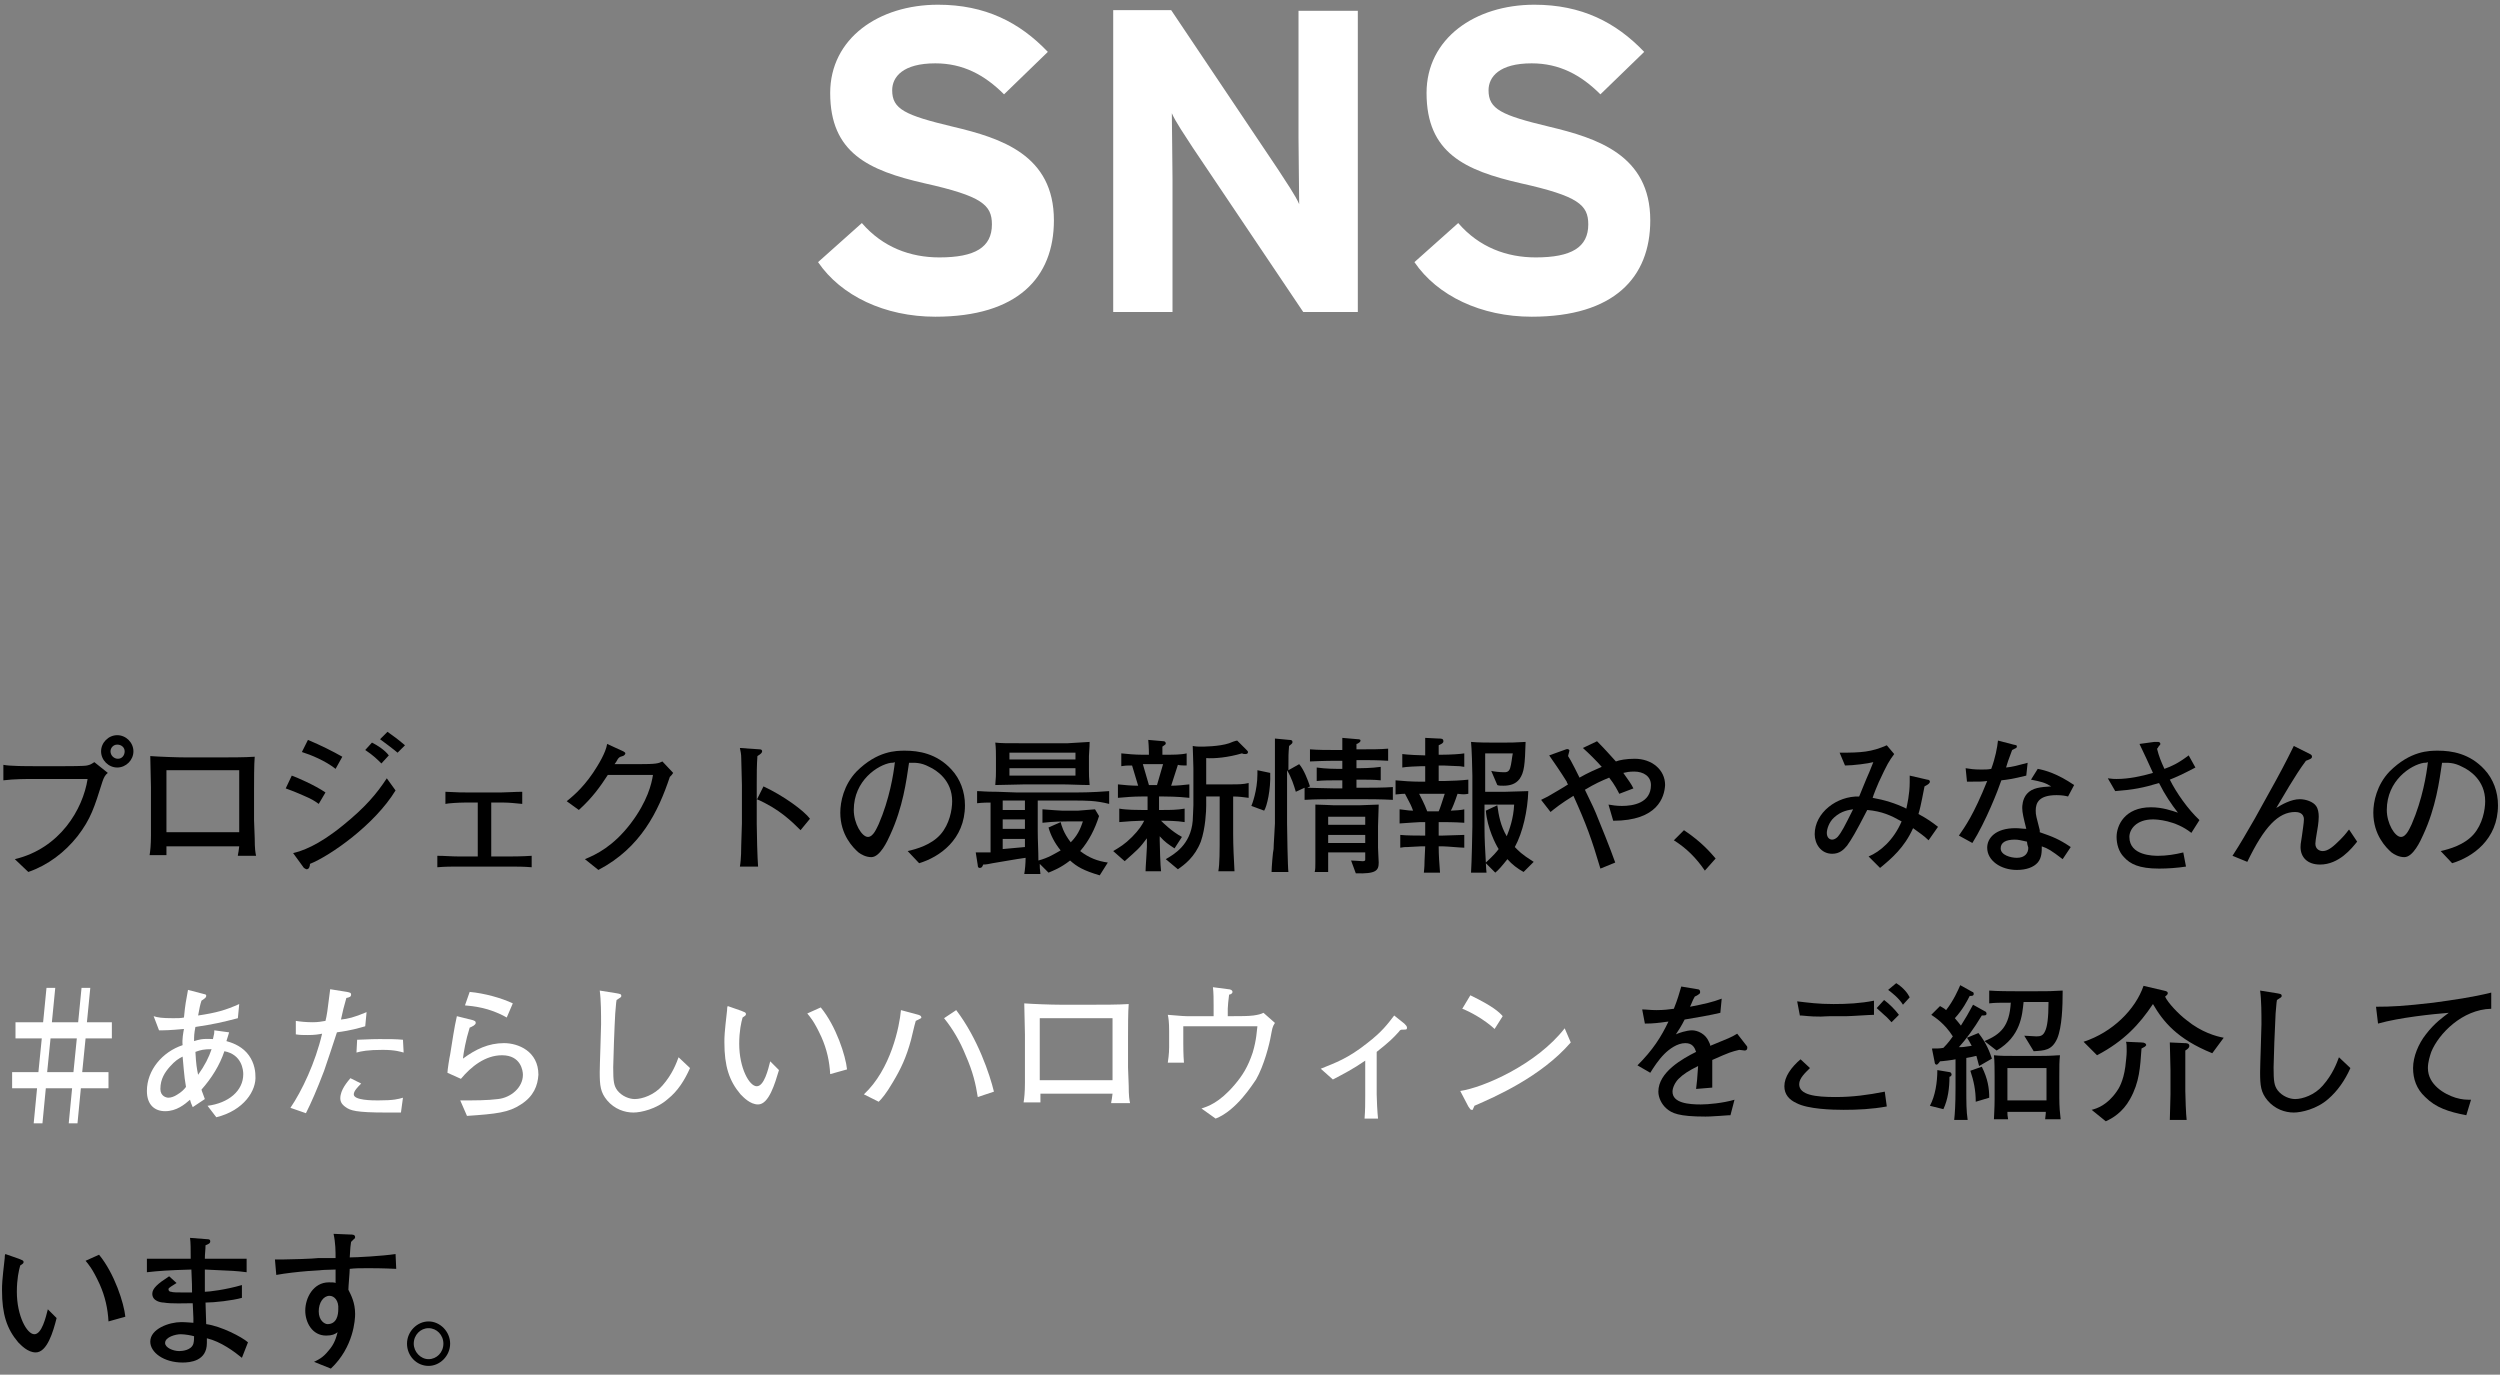 <svg width="371" height="204" viewBox="0 0 371 204" fill="none" xmlns="http://www.w3.org/2000/svg">
<rect x="0" y="0" width="371" height="204" fill="#808080" stroke="none"/>
<path d="M15.2 116C14 119.8 13.5 121.5 11.5 124.1C9.6 126.5 7.1 128.4 4.2 129.4L2.2 127.5C8.9 125.9 12.3 120.1 13 115.6H5C4 115.6 2.1 115.6 0.5 115.8V113.5C1.4 113.7 4 113.7 5.1 113.7H9.6C10 113.7 12.5 113.7 12.9 113.6C13.3 113.5 13.4 113.5 14 113.1L16 114.7C15.6 115 15.4 115.4 15.2 116ZM17.4 113.9C16.1 113.9 15 112.8 15 111.5C15 110.2 16.1 109.1 17.4 109.1C18.7 109.1 19.8 110.2 19.8 111.5C19.8 112.8 18.7 113.9 17.4 113.9ZM17.4 110.5C16.8 110.5 16.4 111 16.4 111.5C16.4 112.1 16.9 112.6 17.5 112.6C18.1 112.6 18.5 112.1 18.5 111.5C18.5 110.9 18 110.5 17.4 110.5Z" fill="black"/>
<path d="M35.3 126.9C35.4 126.4 35.4 126.4 35.5 125.6H24.7C24.7 125.9 24.7 126.5 24.7 126.9H22.2C22.3 126.3 22.4 125.4 22.4 124C22.4 121.9 22.4 121.6 22.4 121.4V116.8C22.4 116.1 22.3 112.8 22.3 112.2C23.6 112.3 26.3 112.4 27.7 112.4H32.4C34 112.4 36.3 112.4 37.8 112.3C37.7 113.4 37.7 116 37.7 117.3V121.7C37.7 122.1 37.8 124 37.8 124.4C37.8 126 37.9 126.5 38 127H35.3V126.9ZM35.5 114.3H24.7V123.5H35.5V114.3Z" fill="black"/>
<path d="M47.3 119.3C46.6 118.8 46.3 118.6 44.9 118C43.3 117.3 42.9 117.2 42.4 117L43.3 115.1C43.9 115.3 46.7 116.5 48.3 117.6L47.3 119.3ZM46 128.2C46 128.5 45.9 129 45.5 129C45.4 129 45.3 128.9 45.1 128.8L43.5 126.6C44.7 126.3 47.1 125.6 51 122.4C54.2 119.8 55.9 117.8 57.4 115.5L58.7 117.3C55.6 122.4 49 127 46 128.2ZM49.8 114.1C48.3 112.9 46.1 112 44.8 111.6L45.7 109.8C47.6 110.6 49.4 111.5 50.8 112.3L49.8 114.1ZM56.6 113.3C56 112.7 55.4 112.1 54.2 111.3L55.2 110.2C56 110.6 57.1 111.3 57.7 112.1L56.6 113.3ZM59 111.7C58.8 111.5 56.7 109.9 56.4 109.7L57.5 108.6C58.6 109.4 58.8 109.5 60.1 110.6L59 111.7Z" fill="black"/>
<path d="M75.7 128.6H67.7C67.2 128.6 66 128.6 64.9 128.7V127C66 127 67 127.1 68.1 127.1H70.9V119.1H68.9C68.1 119.1 66.5 119.2 66.1 119.3V117.5C67.8 117.6 68.8 117.6 69.3 117.6H74.4C75.1 117.6 76.5 117.5 77.5 117.5V119.3C76.5 119.2 75.5 119.1 74.8 119.1H72.9V127.1H75.6C76 127.1 77.4 127.1 78.9 127V128.7C77.7 128.6 76.7 128.6 75.7 128.6Z" fill="black"/>
<path d="M99.4 115.3C97.7 120.4 95.1 125.8 88.8 129.1L86.8 127.5C88.5 126.8 91 125.6 93.6 122.2C96.1 118.9 96.7 116.3 96.9 115H90.2C89.1 116.7 87.9 118.4 85.9 120.2L84.1 118.9C84.7 118.4 86.3 117.2 88 114.7C88.8 113.5 89.9 111.7 90.1 110.4L92.5 111.5C92.7 111.6 92.8 111.7 92.8 111.8C92.8 112 92.5 112.2 92.4 112.2C92.1 112.3 92 112.3 91.8 112.5C91.6 112.7 91.6 112.9 91.2 113.4H94.7C97.4 113.4 97.7 113.3 98.3 113L99.9 114.7C99.7 115 99.7 115 99.4 115.3Z" fill="black"/>
<path d="M118.8 123.2C117.6 122 115.6 120 112.3 118.6V122.3C112.3 123.6 112.4 127.4 112.5 128.6H109.8C110 127.5 110 125.8 110 125.4C110 124.9 110.1 122.7 110.1 122.2V116.5C110.1 115.6 110 113.3 110 112.5C110 111.9 109.9 111.5 109.8 111L112.7 111.2C112.8 111.2 113.1 111.2 113.1 111.5C113.1 111.7 112.9 111.9 112.4 112.2C112.3 113.6 112.3 114.9 112.3 116.3V118.7L113.3 116.7C116.3 118.1 119.3 120.3 120.2 121.5L118.8 123.2Z" fill="black"/>
<path d="M136.4 128.1L134.7 126.3C136 126 138.2 125.4 139.6 123.8C140.9 122.3 141.3 120.2 141.3 118.9C141.3 115.8 139 114.3 137.9 113.8C136.6 113.1 135.7 113.2 134.9 113.2C134.5 115.9 134 119.8 132.1 123.9C131.7 124.8 130.6 127.2 129.3 127.2C128.5 127.2 127.8 126.8 127.4 126.5C126.6 125.8 124.7 123.9 124.7 120.6C124.7 119 125.2 116.5 127.1 114.5C130.2 111.4 133 111.4 134.3 111.4C136.3 111.4 139 111.8 141.2 114.2C142.5 115.6 143.2 117.5 143.2 119.5C143.2 124.6 139.4 127.2 136.4 128.1ZM132.2 113.2C130.3 113.5 126.7 115.8 126.7 120.2C126.7 122.2 127.9 124.2 128.8 124.2C129.6 124.2 130.1 122.9 130.4 122.3C132 118.6 132.6 114.9 132.8 113.1C132.6 113.2 132.4 113.2 132.2 113.2Z" fill="black"/>
<path d="M159.1 118.8H154V123.3C154 124.8 154.1 126.2 154.1 127.7C155.6 127.3 156.5 126.7 157.4 126.2C156.5 125.1 155.9 123.9 155.6 122.8L157.4 122C157.5 122.4 157.8 123.6 158.9 125C160.2 123.7 160.5 122.4 160.7 121.9H158.3C157.8 121.9 156.5 121.9 154.7 122.1V120.1C156 120.2 157.3 120.3 157.6 120.3H160C160 120.3 161.3 120.2 162.5 120.1L163.1 121.1C162.5 123 161.6 124.8 160.3 126.3C161.6 127.3 162.9 127.8 164.4 128L163.2 129.9C160.8 129.2 159.8 128.6 158.8 127.7C157.4 128.8 156.3 129.2 155.6 129.5L154.3 128.2C154.3 128.7 154.3 128.9 154.4 129.7H152C152.1 129.2 152.2 128.1 152.2 127.3C150.7 127.5 148.6 127.9 147.3 128.1C146.8 128.2 146.4 128.3 145.9 128.3C145.8 128.6 145.7 128.8 145.4 128.8C145.1 128.8 145.1 128.5 145.1 128.4L144.8 126.5C145.2 126.5 146.3 126.5 147 126.5V119.1C146.7 119.1 145.8 119.1 145 119.2V117.4C145.7 117.4 146.1 117.5 148 117.5C148.4 117.5 150.4 117.6 150.8 117.6H159.2C160.6 117.6 162 117.6 164.6 117.4V119.3C162.6 118.8 161.3 118.8 159.1 118.8ZM157.4 116.4H152.2C151.7 116.4 148.4 116.5 147.7 116.5C147.8 115.3 147.8 115 147.8 114.4V112.5C147.8 111.8 147.8 111 147.7 110.2C148.6 110.3 149.1 110.3 152.2 110.3H157.1C157.5 110.3 157.9 110.3 158.4 110.3L161.7 110.1C161.7 111.1 161.6 111.7 161.6 112.2V114.3C161.6 115 161.6 115.3 161.7 116.5C160.4 116.5 158.7 116.4 157.4 116.4ZM152.1 118.8H148.8V120.2H152.1V118.8ZM152.1 121.6H148.8V123H152.1V121.6ZM152.1 124.5H148.8V126C149.7 125.9 151.2 125.8 152.1 125.7V124.5ZM159.6 111.7H149.8V112.7H159.6V111.7ZM159.6 114H149.8V115.1H159.6V114Z" fill="black"/>
<path d="M172.7 118.2H172V120.2H172.5C173.6 120.2 174.7 120.2 175.8 120V122C174.6 121.8 173.2 121.8 172.3 121.8C172.6 122.1 173.9 123.4 175.4 124.2L174.3 125.9C173.4 125.3 172.9 125 172.1 124.1V124.7C172.1 125.3 172.2 128.6 172.3 129.3H170C170 128.7 170.2 126.2 170.2 125.7C170.2 125.3 170.2 125.1 170.2 124.8V124.4C169.1 125.9 168.8 126.1 166.9 127.8L165.2 126.3C166.2 125.7 166.9 125.3 168 124.2C169 123.2 169.5 122.4 169.8 121.8H169.4C168.7 121.8 167.2 121.9 166.1 122V120C167.2 120.2 168.9 120.2 169.4 120.2H170.3V118.2H169.4C168.2 118.2 167 118.3 165.9 118.4V116.4C166.8 116.5 167.9 116.6 168.9 116.6L168 113.6C167.2 113.6 167 113.6 166.4 113.7V111.8C167.3 111.9 168.5 112 169.4 112H170.5C170.5 111.8 170.5 110.9 170.4 109.8L172.7 110C172.9 110 173 110.2 173 110.3C173 110.5 172.9 110.5 172.5 110.8C172.5 111.2 172.5 111.3 172.5 112H173.3C174 112 175.3 112 176.1 111.8V113.6C175.9 113.6 175 113.6 174.8 113.5L173.8 116.6C174.6 116.6 175.7 116.5 176.5 116.4V118.4C174.8 118.2 172.9 118.2 172.7 118.2ZM169.6 113.4L170.5 116.5H171.7L172.6 113.4H169.6ZM183 118.2V123.7C183 125.6 183.1 127.4 183.2 129.3H180.8C181 128.2 181 126.4 181 123.5V118.2H179V119.6C179 120.3 178.9 122.9 178.2 124.9C177.3 127.2 175.8 128.3 174.8 129L173 127.5C174.2 126.8 176.7 125.4 177 121.8C177 121.5 177.1 120 177.1 119.5V114C177.1 113.3 177 111.1 177 110.7C177.5 110.8 177.9 110.8 178.2 110.8C178.5 110.8 180.9 110.8 182.4 110.3C182.6 110.2 183.4 109.9 183.6 109.9L185 111.3C185.1 111.4 185.2 111.5 185.2 111.6C185.2 111.9 184.9 111.9 184.8 111.9C184.6 111.9 184.5 111.9 184.3 111.8C182.3 112.4 180.2 112.6 179 112.5V116.4H182.9C183.7 116.4 184.5 116.4 185.3 116.2V118.4C184.6 118.3 183.8 118.2 183 118.2Z" fill="black"/>
<path d="M187.6 120.3L185.7 119.6C185.8 119.4 186.6 117.3 186.6 114.9C186.6 114.7 186.6 114.5 186.6 114.3L188.5 114.7C188.6 117.2 188 119.7 187.6 120.3ZM202 118.6H197.9C197.2 118.6 195.1 118.6 193.6 118.7V116.9L192.3 117.5C192 116.5 191.7 115.5 191 114.3C191 114.5 191 115.5 191 115.7V122.2C191 123.1 191.1 128.8 191.2 129.4H188.7C188.7 128.8 188.9 126.3 189 126C189 125.4 189.2 122.6 189.2 122.2V115.7C189.2 114.7 189.2 110.5 189.2 109.6L191.3 109.8C191.7 109.8 191.8 109.9 191.8 110.1C191.8 110.3 191.8 110.3 191.3 110.7C191.2 111.9 191.2 112 191.2 114.3L192.8 113.4C193.5 114.2 194.1 115.8 194.4 116.7L194 116.9C194.7 116.9 196.9 117 198.1 117H199.2V115.8H198.5C197.5 115.8 196.3 115.8 195.4 115.9V113.9C196.7 114.1 198.4 114.1 198.5 114.1H199.2V112.9H198.2C198 112.9 196.5 112.9 194.4 113V111.2C195.6 111.3 197 111.3 198.2 111.3H199.2C199.2 110.7 199.2 109.9 199.2 109.5L201.5 109.7C201.6 109.7 201.9 109.7 201.9 109.9C201.9 110.1 201.7 110.2 201.7 110.2C201.6 110.3 201.4 110.4 201.3 110.4C201.3 110.5 201.3 111.1 201.3 111.2H202.2C203.4 111.2 204.9 111.2 206 111.1V112.9C204.4 112.8 203 112.8 202.2 112.8H201.3V114H201.8C201.8 114 203.6 114 204.9 113.8V115.8C204 115.7 202.7 115.7 201.8 115.7H201.3V116.9H202.4C203.3 116.9 205.3 116.9 206.7 116.8V118.7C205 118.6 202.9 118.6 202 118.6ZM201.2 129.6L200.5 127.7C201 127.7 201.9 127.8 202.2 127.8C202.3 127.8 202.6 127.8 202.6 127.6V126.5H197.1C197.1 127 197.1 129 197.1 129.4H195.1C195.2 129 195.2 128.7 195.2 128C195.2 127.8 195.2 126.7 195.2 126.5V122.7C195.2 121.6 195.2 120.2 195.2 119.4C195.7 119.4 197.8 119.5 197.9 119.5H201.8C202.2 119.5 204.2 119.4 204.6 119.4C204.6 120 204.5 122 204.5 122.6V125.8C204.5 126.2 204.6 127.7 204.6 128C204.6 129.2 204.2 129.7 201.2 129.6ZM202.6 121.2H197.1V122.4H202.6V121.2ZM202.6 123.9H197.1V125.1H202.6V123.9Z" fill="black"/>
<path d="M216.3 117.8C215.9 119 215.5 120 215.3 120.3C215.7 120.3 217.1 120.2 217.3 120.1V122.1C216 122 214.1 122 214 122H213.5V124H214.1C214.7 124 216.7 123.9 217.3 123.9V125.8C216.8 125.8 214.7 125.6 214.2 125.6H213.5C213.5 126.9 213.6 128.2 213.7 129.5H211.3C211.3 129.2 211.4 128.9 211.4 127.8C211.4 127.2 211.5 126.2 211.5 125.6H210.8C210.5 125.6 209.2 125.7 208.9 125.7C208.5 125.7 208.3 125.7 207.8 125.8V123.9C208.7 124 210.4 124 210.9 124H211.5V122H210.8C210.5 122 209.3 122.1 207.7 122.2V120.1C209.2 120.3 209.3 120.3 209.7 120.3C209.4 119.5 209.4 119.5 208.5 117.8C208.2 117.8 208.1 117.8 207.1 117.9V115.8C208 115.9 209.6 116 210.7 116H211.5V113.7H211C210.5 113.7 208.5 113.8 208.1 113.9V111.9C208.8 112 210.8 112.1 211.5 112.1C211.5 110.9 211.5 110.6 211.5 109.5L213.5 109.6C213.9 109.6 214.2 109.6 214.2 110C214.2 110.3 213.9 110.4 213.5 110.6C213.5 110.9 213.5 111 213.5 112H214C215.2 112 216.8 111.9 217.3 111.8V113.8C217.1 113.8 216.8 113.7 216.5 113.7C216.1 113.7 214.5 113.6 214.2 113.6H213.5V115.9H214.4C215.2 115.9 217.1 115.8 217.9 115.7V117.8C217.3 117.9 217.2 117.9 216.3 117.8ZM210.9 117.8H210.6C210.7 118 211.4 119.3 211.8 120.4H213.5C213.7 120 213.9 119.3 214.4 117.8H210.9ZM226.1 129.4C225.2 128.9 224.4 128.3 223.7 127.5C222.9 128.5 222.4 129.1 221.9 129.5L220.5 128.1C220.5 128.6 220.6 129.4 220.6 129.5H218.3C218.4 128.1 218.5 123.3 218.5 122.7V115.1C218.5 114.3 218.4 110.9 218.3 110.1C219.3 110.2 220.9 110.2 221.3 110.2H223.4C224.2 110.2 224.7 110.2 226.4 110.1C226.3 113.5 226.2 114.6 225.5 115.6C224.9 116.4 224 116.6 223.1 116.6C222.7 116.6 222.4 116.6 222.2 116.5L221.3 114.4C221.7 114.5 222.6 114.6 223.2 114.6C223.5 114.6 223.9 114.6 224.1 114C224.3 113.4 224.4 112.2 224.5 111.8H220.4V117.5H223.4C224.2 117.5 226.1 117.4 226.8 117.4C226.7 120.3 226 123.5 224.8 125.7C225.4 126.3 225.7 126.7 227.6 127.9L226.1 129.4ZM220.3 119.3V122.8C220.3 124.5 220.4 126.3 220.5 128C221.7 126.9 222.1 126.4 222.4 126C222 125.4 220.7 122.9 220.5 120.3L222.2 119.5C222.4 121 222.7 122.6 223.6 124.1C224 123.1 224.6 121.5 224.7 119.4H220.3V119.3Z" fill="black"/>
<path d="M239.4 121.8L238.7 119.4C239.3 119.5 239.9 119.6 240.7 119.6C242.3 119.6 245 119.2 245 116.5C245 115.2 243.9 114.5 242.5 114.5C241.8 114.5 241.3 114.6 240.9 114.7C241.8 116 242 116.2 242.4 117L240.3 117.8C240.1 117.4 239.6 116.4 238.8 115.4C237.6 115.9 236.7 116.3 235.2 117.2C235.7 118.3 236.3 119.4 236.8 120.6C237.5 122.3 239 126 239.7 128L237.5 128.9C236.2 124.5 235.4 122.3 233.5 118.1C231.7 119.2 230.7 120 230.1 120.5L228.7 118.7C229.1 118.5 229.3 118.4 229.7 118.2C230.2 117.9 232.3 116.7 232.7 116.4C232.6 116.3 232.5 116.1 232.5 116C231.7 114.7 230.6 113.1 229.9 112.1L232.4 111.2C232.6 111.1 232.9 111.2 232.9 111.4C232.9 111.5 232.7 112.1 232.7 112.2C233 112.7 233.1 112.8 233.7 114L234.4 115.4C235.6 114.7 237 114.1 237.7 113.8C236.8 112.8 235.9 111.9 234.9 111L237 110C238 111 238.9 112 239.8 113C240.3 112.8 241.3 112.6 242.6 112.6C245.1 112.6 247.1 114.2 247.1 116.5C247 118.3 246 121.8 239.4 121.8Z" fill="black"/>
<path d="M253 129.2C251.7 127.3 250.3 125.9 248.4 124.7L249.9 123.2C252.6 125 253.9 126.6 254.6 127.4L253 129.2Z" fill="black"/>
<path d="M286.2 124.7C285.5 124 284.7 123.5 283.9 122.9C282.6 125.8 280.7 127.4 279 128.8L277.3 127.1C279 126.4 281 124.7 282.2 121.9C280.6 121 279.3 120.4 277.1 120.2C275.3 123.7 274.8 124.5 274.1 125.5C273.6 126.1 273 126.7 271.9 126.7C270.2 126.7 269.3 125.2 269.3 123.8C269.3 120.6 272.6 118.1 275.9 118.2C276.2 117.5 276.9 115.7 277.4 114.6C277.5 114.4 277.9 113.3 278 113.1C277.3 113.3 275 113.6 273.8 113.6L273 111.7C276.3 111.7 277.7 111.6 280 110.6L281.1 111.9C280.3 113 280.1 113.3 278.8 116.1C278.7 116.3 278 118 277.9 118.4C279.6 118.7 281.3 119.2 282.9 120C283 119.5 283.4 117.9 283.4 116.1C283.4 115.7 283.4 115.4 283.4 115.1L286 115.7C286.2 115.7 286.4 115.8 286.4 116C286.4 116.2 286.2 116.4 285.6 116.7C285 119.8 284.9 120.1 284.7 120.8C286 121.5 286.7 122 287.6 122.7L286.2 124.7ZM272.2 121.3C271.4 122 271.1 123.1 271.1 123.6C271.1 124.3 271.5 124.6 271.9 124.6C272.2 124.6 272.5 124.4 272.7 124.2C273.3 123.5 273.7 122.7 275 120.1C274.4 120.2 273.3 120.3 272.2 121.3Z" fill="black"/>
<path d="M300.7 115.1C298.7 115.6 297.9 115.7 297 115.8C296.5 117.3 294.7 121.9 292.7 125.1L290.7 124C291.6 122.7 292.9 120.9 294.9 115.9C294.1 116 294 116 291.9 116L291.7 114C292.3 114.1 292.9 114.2 294 114.2C294.6 114.2 295 114.2 295.5 114.1C296.1 112.5 296.4 110.9 296.5 109.9L298.8 110.5C299.3 110.6 299.3 110.6 299.3 110.8C299.3 111 299.2 111 298.6 111.3C298 112.9 297.9 113.2 297.7 113.9C298.7 113.8 299.4 113.6 300.9 113.2L300.7 115.1ZM306.9 118.2C306.5 118.1 306 118 305.2 118C302.6 118 302.1 119.1 302.1 120.3C302.1 121 302.2 121.2 302.7 123.2C302.7 123.2 302.7 123.4 302.7 123.5C304.7 124.2 305.5 124.5 307.3 125.7L306.1 127.5C304.4 126.2 303.9 125.9 303 125.6C303 126.4 303 127.3 302.4 128C301.8 128.7 300.7 129.1 299.3 129.1C296.9 129.1 294.9 127.7 294.9 125.8C294.9 124.4 296.1 122.9 299.1 122.9C299.7 122.9 300.2 123 300.7 123C300.3 121.4 300.1 120.6 300.1 119.9C300.1 119.7 300.1 118.6 300.8 117.8C301.6 116.9 302.8 116.8 304.4 116.7C303.4 116.1 302.9 116 301.4 115.7L302.4 114.1C303.5 114.3 305.3 114.8 307.8 116.5L306.9 118.2ZM300.8 124.9C299.9 124.7 299.5 124.6 299 124.6C297.7 124.6 296.9 125 296.9 125.9C296.9 126.9 298.4 127.3 299.3 127.3C300.5 127.3 301 126.6 301 125.8C300.9 125.5 300.8 125.1 300.8 124.9Z" fill="black"/>
<path d="M325.2 123.6C322.8 121.7 320 121.6 319.5 121.6C317 121.6 316 123.1 316 124.2C316 127 319.6 127 320.3 127C321.5 127 322.8 126.8 324 126.5L324.4 128.6C323.1 128.8 321.7 128.9 320.4 128.9C317.4 128.9 316.1 128.2 315.2 127.2C314.4 126.4 314.1 125.2 314.1 124.2C314.1 122.5 315.3 119.8 319.2 119.8C320.9 119.8 322.3 120.3 323.2 120.6C322.2 119.3 321.3 118 320.4 116.2C318.1 116.9 316.6 117.2 313.9 117.4L312.8 115.5C313.5 115.6 313.8 115.6 314.1 115.6C315.9 115.6 317.8 115.2 319.5 114.7C319.2 114 317.8 111 317.5 110.4L319.7 110.1C319.8 110.1 320.3 110.1 320.3 110.1C320.5 110.1 320.6 110.3 320.6 110.4C320.6 110.5 320.5 110.6 320.4 110.7C320.3 110.8 320.2 111.1 320.1 111.1C320.4 112.3 320.7 113 321.2 114.1C322.3 113.7 323.2 113.3 324.8 112.1L325.8 113.9C323.9 114.9 323 115.3 322 115.7C323 117.7 324.7 120.1 326.4 121.7L325.2 123.6Z" fill="black"/>
<path d="M344.3 128.3C342.4 128.3 341.4 127.2 341.4 125.7C341.4 125.4 341.4 125.3 341.6 124.1C341.7 123.3 341.9 122.1 341.9 121.6C341.9 120.6 341 120.5 340.6 120.5C338.1 120.5 336 122.7 333.5 127.9L331.3 127C332.6 125 333.2 123.9 334.6 121.5L337.7 115.9C338 115.4 339.3 112.9 339.5 112.5C339.8 111.9 340 111.5 340.4 110.7L342.8 111.9C343 112 343.1 112.1 343.1 112.3C343.1 112.6 342.7 112.7 342.2 112.9C341.3 114.1 340.5 115.4 339.7 116.7L337.8 119.9C338.6 119.4 340 118.6 341.3 118.6C342.2 118.6 343.3 119 343.7 119.6C344 120 344.1 120.6 344.1 121.2C344.1 122 343.9 123.2 343.8 123.7C343.7 124.2 343.6 125 343.6 125.2C343.6 126 344.2 126.3 344.7 126.3C345.5 126.3 346.3 125.6 347.3 124.6C348.2 123.7 348.4 123.3 348.6 123.1L349.8 124.9C349 125.9 347.1 128.3 344.3 128.3Z" fill="black"/>
<path d="M363.9 128.1L362.2 126.3C363.5 126 365.7 125.4 367.1 123.8C368.4 122.3 368.8 120.2 368.8 118.9C368.8 115.8 366.5 114.3 365.4 113.8C364.1 113.1 363.2 113.2 362.4 113.2C362 115.9 361.5 119.8 359.6 123.9C359.2 124.8 358.1 127.2 356.8 127.2C356 127.2 355.3 126.8 354.9 126.5C354.1 125.8 352.2 123.9 352.2 120.6C352.2 119 352.7 116.5 354.6 114.5C357.7 111.4 360.5 111.4 361.8 111.4C363.8 111.4 366.5 111.8 368.7 114.2C370 115.6 370.7 117.5 370.7 119.5C370.7 124.6 366.9 127.2 363.9 128.1ZM359.7 113.2C357.8 113.5 354.2 115.8 354.2 120.2C354.2 122.2 355.4 124.2 356.3 124.2C357.1 124.2 357.6 122.9 357.9 122.3C359.5 118.6 360.1 114.9 360.3 113.1C360.1 113.2 359.9 113.2 359.7 113.2Z" fill="black"/>
<path d="M6.8 161.5L6.3 166.7H5L5.5 161.5H1.8V159.1H5.7L6.2 154.1H2.3V151.7H6.4L6.9 146.6H8.2L7.7 151.7H11.6L12.1 146.6H13.4L12.9 151.7H16.6V154.1H12.7L12.2 159.1H16.1V161.5H12L11.5 166.7H10.2L10.7 161.5H6.8ZM10.9 159.1L11.4 154.1H7.5L7 159.1H10.9Z" fill="white"/>
<path d="M32.1 165.8L30.8 164.1C33.9 163.7 36.1 161.9 36.1 159.4C36.1 158.8 35.9 156.5 33.3 156C32.6 158.1 31.4 160 29.9 161.7C30 162.1 30.1 162.2 30.4 163.1L28.6 164.3C28.3 163.6 28.3 163.6 28.2 163.2C27.4 163.9 26.2 164.9 24.5 164.9C23 164.9 21.8 164 21.8 161.9C21.8 158.8 24.1 156.1 27.1 155.1C27 154.3 27.2 153.2 27.3 152.7C25.1 152.9 24.5 152.9 23.6 152.9L22.8 150.8C23.4 151 24 151.1 25.7 151.1C26.4 151.1 26.8 151.1 27.3 151C27.5 148.9 27.6 148.6 27.9 146.9L30.2 147.5C30.6 147.6 30.6 147.6 30.6 147.8C30.6 148 30.5 148.1 29.9 148.5C29.7 149.1 29.6 149.6 29.4 150.7C32.1 150.3 33.5 149.9 35.5 149L35.3 151.1C33 151.7 31.7 152 29 152.4C28.8 153.4 28.8 153.8 28.8 154.5C29.5 154.3 29.9 154.1 31.6 154.2C31.8 153.4 31.8 153.3 31.8 152.9L34 153.2C33.9 153.5 33.9 153.6 33.6 154.5C34.3 154.7 35.6 155.1 36.6 156.2C37.6 157.3 37.9 158.7 37.9 159.6C38.1 161.8 36.2 164.8 32.1 165.8ZM27.1 156.8C26.5 157.1 26 157.4 25.2 158.3C24.5 159.1 23.8 160.1 23.8 161.6C23.8 162.7 24.7 162.9 25 162.9C25.4 162.9 25.9 162.7 26.2 162.5C26.9 162.1 27.3 161.7 27.6 161.3C27.3 159.7 27.2 157.6 27.1 156.8ZM29 156.1C29.1 158 29.2 158.5 29.4 159.5C30.4 158.1 31 156.9 31.4 155.7C30.3 155.7 29.8 155.8 29 156.1Z" fill="white"/>
<path d="M54.2 152.3C53.1 152.6 52.2 152.9 50 153.2C49.7 154.1 48.4 158.1 48.1 158.9C47 161.8 46.2 163.6 45.4 165.2L43.1 164.4C44.8 161.9 46.8 157.7 47.8 153.4C47.3 153.5 46.7 153.6 45.7 153.6C45 153.6 44.5 153.6 43.9 153.5V151.5C44.5 151.6 45.4 151.7 46.4 151.7C47.2 151.7 47.7 151.6 48.3 151.5C48.5 150.7 48.6 150.1 49 146.8L51.5 147.2C51.9 147.3 52.1 147.3 52.1 147.6C52.1 147.9 51.9 148 51.4 148.1C51 149.5 50.9 149.9 50.6 151.3C51.6 151.2 52.5 151 54.4 150.2L54.2 152.3ZM59.5 165.1C58.6 165.1 57.9 165.1 57.3 165.1C52.8 165.1 52 164.8 51.3 164.3C51 164.1 50.5 163.7 50.5 163C50.5 161.7 51.6 160.5 52 160L53.6 160.8C53.1 161.3 52.5 161.9 52.5 162.4C52.5 163.3 55.3 163.3 56.1 163.3C58.5 163.3 59.1 163.1 59.8 162.9L59.5 165.1ZM59.9 156.2C59.5 156.1 58.7 155.8 56.8 155.8C54.6 155.8 53.6 156 52.9 156.2L53 154.3C53.7 154.3 54.8 154.2 56.3 154.2C57.8 154.2 58.8 154.2 59.8 154.3L59.9 156.2Z" fill="white"/>
<path d="M77.3 163.9C75.5 165.1 73.7 165.3 69.3 165.6L68.3 163.3C70.6 163.3 72.3 163.3 73.9 163.1C75.8 162.9 77.6 161.4 77.6 159.5C77.6 158.9 77.3 156.6 74.5 156.6C72 156.6 69.9 158.3 68.4 160.1L66.4 159.2C66.4 158.8 66.7 156.9 66.8 156.5C67.1 154.7 67.4 152.5 67.8 150.8L70.2 151.4C70.4 151.5 70.6 151.5 70.6 151.8C70.6 152 70.4 152.1 70.3 152.2C70 152.4 69.9 152.4 69.7 152.5C69.1 154.4 68.8 156.2 68.7 157.1C70.6 155.7 72.5 154.8 74.8 154.8C76.9 154.8 79.9 156 79.9 159.5C79.8 161.1 79.2 162.7 77.3 163.9ZM75.2 151C72.6 149.5 70.1 149.3 69 149.2L69.7 147.2C71.9 147.4 74.4 148.1 76.1 148.9L75.2 151Z" fill="white"/>
<path d="M99.1 163.1C97.4 164.6 95.1 165.1 94 165.1C92.7 165.1 91.2 164.6 90.1 163.3C89.1 162.1 89 161.1 89 159.1C89 158 89.2 153 89.2 152C89.2 150.6 89.2 148.4 89 147L91.5 147.4C92 147.5 92.2 147.5 92.2 147.8C92.2 148 92.1 148 91.5 148.4C91.4 148.9 91.4 149.5 91.3 150.4C91.2 152 91 157.5 91 158.4C91 160.5 91.1 161.1 91.6 161.8C92.3 162.7 93.4 163.1 94.2 163.1C95.3 163.1 97.1 162.5 98.3 161.1C99.8 159.4 100.4 157.7 100.7 156.9L102.4 158.5C101.6 160.3 100.6 161.9 99.1 163.1Z" fill="white"/>
<path d="M112.5 163.9C111.3 163.9 110.3 162.8 109.9 162.4C108.2 160.4 107.5 158.2 107.5 154.7C107.5 153.8 107.5 153.4 107.9 149.9C107.9 149.8 107.9 149.4 108 149.3L110 150C110.4 150.2 110.7 150.2 110.7 150.5C110.7 150.7 110.5 150.8 110.2 151C110 151.7 109.7 153 109.7 154.9C109.7 158.5 111.2 161.2 112.3 161.2C113.4 161.2 114 158.7 114.3 157.5L115.6 158.8C115 160.8 114.1 163.9 112.5 163.9ZM123.2 159.4C123.1 157.5 122.7 155.7 121.9 153.9C120.8 151.5 120.2 150.9 119.8 150.4L121.8 149.5C124.1 152.3 125.5 156.7 125.7 158.7L123.2 159.4Z" fill="white"/>
<path d="M135.9 151.5C135.8 151.9 135.7 152.1 135.2 154.3C134.5 156.9 133.7 158.6 132.5 160.6C131.5 162.3 130.9 163 130.4 163.5L128.2 162.4C132.2 158.7 133.5 152.3 133.7 149.9L136.3 150.6C136.6 150.7 136.7 150.8 136.7 150.9C136.8 151.1 136.7 151.1 135.9 151.5ZM145.1 162.8C144.8 160.9 144.4 159.1 143.3 156.6C142.5 154.6 141.4 152.7 140.1 151.1L141.9 149.9C145.1 154.1 146.9 159.5 147.5 162L145.1 162.8Z" fill="white"/>
<path d="M164.9 163.6C165 163.1 165 163.1 165.1 162.3H154.4C154.4 162.6 154.4 163.2 154.4 163.6H151.9C152 163 152.1 162.1 152.1 160.7C152.1 158.6 152.1 158.3 152.1 158.1V153.5C152.1 152.8 152 149.5 152 148.9C153.3 149 156 149.1 157.4 149.1H162.1C163.7 149.1 166 149.1 167.5 149C167.4 150.1 167.4 152.7 167.4 154V158.4C167.4 158.8 167.5 160.7 167.5 161.1C167.5 162.7 167.6 163.2 167.7 163.7H164.9V163.6ZM165.1 151.1H154.3V160.3H165.1V151.1Z" fill="white"/>
<path d="M188.6 153.7C188.4 154.9 187.6 158.1 186.4 160.2C185.9 160.9 183.5 164.8 180.4 166L178.3 164.5C179.2 164.2 180.9 163.7 183.2 161C184.4 159.6 185.2 158.3 185.9 156.2C186.5 154.2 186.5 152.9 186.6 152.3H175.6V154.8C175.6 155.1 175.6 156.6 175.7 157.7H173.3C173.5 156.4 173.5 155.6 173.5 155.4V153.4V153C173.5 151.7 173.4 151 173.3 150.6C175.6 150.8 175.9 150.8 176.1 150.8H178.2H180.1V149.2C180.1 148.3 180.1 147.4 180 146.5L182.3 146.8C182.5 146.8 182.9 146.9 182.9 147.2C182.9 147.5 182.5 147.6 182.4 147.6C182.3 148.4 182.2 149.3 182.2 149.7V150.8H183C184.1 150.8 185.2 150.8 186 150.7C186.7 150.6 187.1 150.5 187.5 150.3L189.2 151.8C188.8 152.4 188.8 152.7 188.6 153.7Z" fill="white"/>
<path d="M208.2 152.8C207.9 152.8 207.8 152.8 207.6 153.1C206.8 154 206.2 154.6 204.3 156.1V162.4C204.3 163.1 204.4 165.1 204.5 166H202.5C202.6 164.7 202.6 163.8 202.6 162.5V157.4C200.7 158.7 199.5 159.3 197.8 160.2L196 158.6C198.2 157.7 200 157.1 202.9 154.8C205.1 153.1 205.9 152 206.9 150.7L208.4 151.9C208.6 152.1 208.8 152.3 208.8 152.5C208.8 152.8 208.7 152.8 208.2 152.8Z" fill="white"/>
<path d="M218.8 164.1C218.8 164.2 218.6 164.5 218.6 164.6C218.6 164.7 218.5 164.7 218.4 164.7C218.2 164.7 218.2 164.6 217.9 164.2L216.7 161.9C220.1 161.4 228 158 232.2 152.6L233.1 154.7C228.7 159.8 221.8 162.8 218.8 164.1ZM221.8 152.7C220.3 151.3 218.1 150.1 217 149.7L218.2 147.7C221.5 149.3 222.5 150.2 223 150.8L221.8 152.7Z" fill="white"/>
<path d="M258.9 155.9C258.8 155.9 258.3 155.8 258.1 155.8C256.9 156.1 256.8 156.1 254.1 157.3C254.1 157.9 254.1 160.8 254.1 161.4L251.7 161.6C251.8 160.9 251.9 159.8 252 158.2C250.6 158.9 249.8 159.4 249.1 160.1C248.6 160.6 248.2 161.4 248.2 162C248.2 163.7 250.6 163.9 252.4 163.9C253.5 163.9 255.7 163.7 257.4 163.2L256.8 165.5C256.6 165.5 256.5 165.5 255.2 165.6C254.7 165.6 254.1 165.7 253.1 165.7C249.1 165.7 248.1 165.2 247.3 164.5C246.6 163.9 246.1 162.9 246.1 162C246.1 159.1 249.7 157.1 251.7 156.1C251.5 155.5 251.2 154.8 250.1 154.8C248.9 154.8 247.7 155.7 247 156.4C246.1 157.3 245.4 158.4 244.9 159.2L243 158.1C245.3 155.8 246.5 153.9 247.6 151.6C246.1 151.8 245.4 151.9 244.1 151.9L243.7 149.8C244.3 149.8 244.9 149.9 245.8 149.9C246.9 149.9 247.7 149.8 248.4 149.7C249 148.2 249.2 147.4 249.5 146.4L251.9 146.8C252.1 146.8 252.3 146.9 252.3 147.2C252.3 147.4 252.3 147.5 251.5 147.9C251.1 148.6 251.1 148.8 250.8 149.4C252.9 149 254.2 148.7 255.5 148.2L255.3 150.3C254.1 150.6 251.3 151.1 250 151.3C249.5 152.3 249.1 152.9 248.7 153.5C249.1 153.3 250.3 152.9 251.1 152.9C251.9 152.9 253.1 153.4 253.6 154.6C253.7 154.8 253.8 155 253.8 155.2C256.7 154 256.8 154 257.8 153.4L259.2 155.2C259.3 155.3 259.3 155.4 259.3 155.5C259.3 155.8 259.1 155.9 258.9 155.9Z" fill="black"/>
<path d="M273.6 164.7C271.9 164.7 268.3 164.6 266.6 163.7C265.5 163.2 264.8 162.4 264.8 161.2C264.8 159.8 265.8 158.4 267.2 157.2L268.6 158.5C267.9 159.2 267 160 267 160.9C267 162.5 269.4 162.8 272.4 162.8C274.9 162.8 277.2 162.5 279.7 162L280 164.2C277.8 164.6 275.7 164.7 273.6 164.7ZM274.1 150.8C273.5 150.8 272.7 150.8 271.7 150.8C270.6 150.8 270.3 151 267.3 150.7H267.1L266.7 148.6C268.4 148.8 269.8 149 272.1 149C274.1 149 276.1 148.9 278.1 148.5V150.6C277.5 150.6 274.7 150.8 274.1 150.8ZM280.7 151.7C280.5 151.5 280.1 151 279.6 150.6C278.7 149.8 278.6 149.7 278.5 149.6L279.6 148.4C280.4 149 281.2 149.8 281.8 150.6L280.7 151.7ZM282.4 149.1C281.8 148.1 280.6 147.2 280.2 146.9L281.4 145.9C282.5 146.6 283.1 147.4 283.4 148L282.4 149.1Z" fill="black"/>
<path d="M293.7 158.2C293.6 157.8 293.5 157.4 293.3 156.7C293.1 156.7 293 156.8 291.8 157V161.4C291.8 163.7 291.8 164.8 292 166.2H290C290.1 165.3 290.2 164 290.2 161.4V157.2C289.8 157.3 288.2 157.5 287.9 157.5C287.7 157.8 287.5 158 287.4 158C287.2 158 287.1 157.8 287.1 157.6L286.7 155.6C287.5 155.6 287.9 155.6 288.4 155.5C289.1 154.8 289.6 154.1 289.8 153.8C288.6 151.9 287.2 151 286.6 150.6L287.9 149.3C288.2 149.5 288.5 149.6 288.8 149.9C289.9 148.5 290.6 146.9 290.9 146.2L292.7 147.2C292.8 147.2 292.9 147.3 292.9 147.5C292.9 147.8 292.6 147.8 292.3 147.8C292 148.4 291.3 149.8 290.1 151.1C290.5 151.6 290.8 151.9 291 152.2C291.7 151.1 292.1 150.4 292.8 149.1L294.6 150.1C294.7 150.1 294.8 150.3 294.8 150.4C294.8 150.7 294.6 150.7 294.1 150.7C292.9 152.7 291.7 154.3 290.7 155.4C291.2 155.4 291.4 155.4 292.6 155.2C292.3 154.6 292.1 154.3 291.9 154L293.6 153.3C294.8 154.8 295.3 156.2 295.6 157.1L293.7 158.2ZM289.3 159.8C289.3 161.4 289.1 163.1 288.4 164.6L286.4 164.1C287.2 162.6 287.5 160.6 287.5 158.8L289.3 159.1C289.5 159.1 289.6 159.3 289.6 159.4C289.7 159.6 289.4 159.8 289.3 159.8ZM293.2 163.5C293.2 161.8 292.9 160.4 292.4 158.9L294.1 158.3C295 160.1 295.2 161.5 295.2 162.9L293.2 163.5ZM305.3 154.1C304.5 155.9 303.4 155.9 301.8 156L300.4 153.7C300.7 153.7 302 153.8 302.2 153.8C302.8 153.8 303.2 153.7 303.5 153C303.8 152.4 304 151.1 304 148.7H300.3C300.1 150.6 299.9 153.8 296.3 155.9L294.5 154.5C296.9 153.5 298.2 152.3 298.4 148.8C296.6 148.8 296.1 148.8 295.2 148.9V147C296.4 147.1 298.6 147.1 299.1 147.1H302.3C304 147.1 304.4 147.1 306.1 147C306.1 149.4 306 152.4 305.3 154.1ZM303.5 166.1C303.5 165.9 303.6 165.4 303.6 165H297.9C297.9 165.4 297.9 165.5 298 166.1H295.9C295.9 165.6 296 164.6 296 163.1V159.8C296 159 296 157.4 295.9 156.6C296.9 156.7 297.6 156.7 299.3 156.7H302.6C304.8 156.7 305 156.6 305.7 156.6C305.6 157.5 305.6 158.2 305.6 159.8V162.9C305.6 164.2 305.7 165.3 305.8 166.1H303.5ZM303.7 158.5H297.9V163.3H303.7V158.5Z" fill="black"/>
<path d="M328.3 156.3C323.1 154.2 321 151.6 319.5 149C317.5 152 315.2 154.5 311.2 156.6L309.2 154.6C313.5 153.2 316.9 149.8 318.1 146.3L321.1 147C321.6 147.1 321.7 147.2 321.7 147.4C321.7 147.6 321.5 147.7 321.3 147.9C321.7 148.8 323.3 150.5 324.5 151.4C326.7 153.2 328.9 153.8 330 154L328.3 156.3ZM317.8 155.6C317.6 158.4 317.5 160.6 316.1 163.1C315 165.1 313.4 166 312.5 166.4L310.4 164.7C311.2 164.5 312.7 164 314.1 162C314.4 161.6 315.1 160.5 315.4 158.3C315.5 157.4 315.6 156.6 315.6 156C315.6 155.3 315.6 154.9 315.5 154.6L317.8 154.7C318.3 154.7 318.5 154.9 318.5 155.1C318.4 155.3 318.2 155.4 317.8 155.6ZM324.3 155.9V159V161.9C324.3 162.6 324.4 165.5 324.5 166.2H322C322 165.9 322.1 163 322.1 162.4V158.8C322.1 157.7 322 155.6 322 154.7L324.2 154.8C324.4 154.8 324.9 154.8 324.9 155.2C324.9 155.4 324.8 155.6 324.3 155.9Z" fill="black"/>
<path d="M345.5 163.1C343.8 164.6 341.5 165.1 340.4 165.1C339.1 165.1 337.6 164.6 336.5 163.3C335.5 162.1 335.4 161.1 335.4 159.1C335.4 158 335.6 153 335.6 152C335.6 150.6 335.6 148.4 335.4 147L337.9 147.4C338.4 147.5 338.6 147.5 338.6 147.8C338.6 148 338.5 148 337.9 148.4C337.8 148.9 337.8 149.5 337.7 150.4C337.6 152 337.4 157.5 337.4 158.4C337.4 160.5 337.5 161.1 338 161.8C338.7 162.7 339.8 163.1 340.6 163.1C341.7 163.1 343.5 162.5 344.7 161.1C346.2 159.4 346.8 157.7 347.1 156.9L348.8 158.5C348 160.3 346.9 161.9 345.5 163.1Z" fill="black"/>
<path d="M360.8 156.1C360.6 156.7 360.3 157.6 360.3 158.5C360.3 161 362.8 162.4 364.4 162.9C365.4 163.2 366 163.2 366.7 163.2L366 165.5C363.4 165 361.5 164.4 359.9 162.8C358.6 161.6 358.1 160.1 358.1 158.5C358.1 156.8 358.9 154.9 360 153.5C361.3 151.8 362.6 150.9 363.4 150.3C360.9 150.5 356.1 151 352.9 151.9L352.6 149.4C354.9 149.4 356.8 149.3 361.1 148.8C364 148.4 366.9 148 369.7 147.3V149.7C365.4 149.8 361.9 153.4 360.8 156.1Z" fill="black"/>
<path d="M5.3 200.7C4.1 200.7 3.1 199.6 2.7 199.2C1 197.2 0.3 195 0.3 191.5C0.3 190.6 0.3 190.2 0.7 186.7C0.7 186.6 0.7 186.2 0.8 186.1L2.8 186.8C3.2 187 3.5 187 3.5 187.3C3.5 187.5 3.3 187.6 3 187.8C2.8 188.5 2.5 189.8 2.5 191.7C2.5 195.3 4 198 5.1 198C6.2 198 6.8 195.5 7.1 194.3L8.4 195.6C7.9 197.6 7 200.7 5.3 200.7ZM16.1 196.1C16 194.2 15.6 192.4 14.8 190.6C13.7 188.2 13.1 187.6 12.7 187.1L14.7 186.2C17 189 18.4 193.4 18.6 195.4L16.1 196.1Z" fill="black"/>
<path d="M35.9 201.5C34.8 200.6 32.8 199.1 30.7 198.6C30.7 199 30.7 199.1 30.7 199.3C30.7 202 28.2 202.2 27.1 202.2C24.3 202.2 22.3 200.7 22.3 199.1C22.3 197.2 25.1 196.2 26.9 196.2C27.6 196.2 28.5 196.3 28.7 196.3C28.7 196 28.7 195.8 28.7 195.6C28.7 195.2 28.6 193.7 28.6 193.4C27.5 193.4 25.4 193.5 24.3 193.3C23.9 193.3 22.6 193.1 22.6 192C22.6 191.2 23.4 190.5 25.1 189.4L26.2 190.4C25.6 190.8 25 191.1 25 191.3C25 191.6 25.2 191.7 25.4 191.7C25.6 191.8 26.4 191.8 27 191.8C27.4 191.8 27.5 191.8 28.5 191.8C28.5 190.9 28.5 190.6 28.4 188.4C24.9 188.5 23.6 188.6 21.8 188.8V186.8H28.3C28.3 185.5 28.3 184.4 28.2 183.7L30.8 183.9C30.9 183.9 31.2 183.9 31.2 184.2C31.2 184.5 31 184.6 30.5 184.8C30.5 185.5 30.4 186 30.4 186.8H36.6V188.8C35 188.6 34.9 188.6 30.4 188.4C30.4 189.6 30.4 190.4 30.4 191.7C31 191.7 33.5 191.4 35.9 190.7V192.6C34.5 193 31.8 193.3 30.5 193.3C30.5 193.8 30.6 196.1 30.6 196.5C32.8 196.8 35.9 198.4 36.8 199.2L35.9 201.5ZM26.8 198C26.1 198 24.5 198.4 24.5 199.3C24.5 200 25.7 200.5 26.6 200.5C27 200.5 28.4 200.4 28.7 199.4C28.8 199 28.8 198.6 28.8 198.3C28.5 198.2 27.5 198 26.8 198Z" fill="black"/>
<path d="M54.7 188.2C53.3 188.2 52.8 188.2 51.9 188.3C51.9 188.8 51.7 190.9 51.7 191.4C52.1 192.2 52.7 193.3 52.7 195C52.7 195.8 52.5 199.9 49.1 203.1L46.6 202.1C47.2 201.8 47.9 201.5 48.7 200.5C49.7 199.4 49.9 198.4 50.1 197.7C49.7 198 49.3 198.2 48.4 198.2C46.3 198.2 45.3 196.2 45.3 194.5C45.3 192.6 46.5 190.3 48.8 190.3C49.2 190.3 49.7 190.3 49.8 190.4C49.8 189.8 49.8 189.7 49.8 188.4C48.2 188.4 43.7 188.7 41 189.2L40.8 186.9C41.4 186.9 41.5 186.9 42.2 186.9C43 186.9 46.5 186.8 47.2 186.7C48.2 186.7 48.7 186.7 49.8 186.7C49.8 185.7 49.8 184.5 49.5 183.1L51.9 183.2C52.3 183.2 52.7 183.2 52.7 183.6C52.7 183.8 52.5 183.9 52.5 183.9C52.3 184.1 52.3 184.1 52.1 184.3C52 184.9 52 185 51.9 186.6C52.9 186.6 56.7 186.4 58.7 186.1L58.8 188.3C56.8 188.2 55.2 188.2 54.7 188.2ZM48.9 192.3C48 192.3 47.3 193.3 47.3 194.6C47.3 196 48.2 196.5 48.6 196.5C50 196.5 50.2 195.1 50.2 194.3C50.3 193 49.6 192.3 48.9 192.3Z" fill="black"/>
<path d="M63.6 202.7C61.8 202.7 60.4 201.2 60.4 199.4C60.4 197.6 61.9 196.1 63.6 196.1C65.3 196.1 66.8 197.6 66.8 199.4C66.8 201.2 65.3 202.7 63.6 202.7ZM63.6 197.1C62.4 197.1 61.4 198.1 61.4 199.4C61.4 200.6 62.4 201.7 63.6 201.7C64.8 201.7 65.8 200.7 65.8 199.4C65.8 198.1 64.8 197.1 63.6 197.1Z" fill="black"/>
<path d="M156.4 32.7C156.4 41.2 151 47 138.8 47C131.3 47 124.8 43.9 121.4 38.9L127.9 33.1C131 36.7 135.1 38.2 139.4 38.2C144.7 38.2 147.2 36.7 147.2 33.3C147.2 30.4 145.7 29.1 137.2 27.2C128.9 25.3 123.2 22.7 123.2 13.8C123.2 5.7 130.4 0.7 139.2 0.7C146.2 0.7 151.3 3.3 155.5 7.7L149 14C146.1 11.1 142.9 9.4 138.8 9.4C134 9.4 132.4 11.4 132.4 13.4C132.4 16.2 134.3 17.1 141.4 18.8C148.6 20.5 156.4 23 156.4 32.7Z" fill="white"/>
<path d="M201.4 46.3H193.4L177 21.9C175.9 20.2 174.4 18 173.9 16.8C173.9 18.5 174 24.1 174 26.6V46.3H165.2V1.5H173.8L189.7 25.2C190.8 26.9 192.3 29.1 192.8 30.3C192.8 28.6 192.7 23 192.7 20.5V1.6H201.5V46.3H201.4Z" fill="white"/>
<path d="M244.9 32.7C244.9 41.2 239.5 47 227.3 47C219.8 47 213.3 43.9 209.9 38.9L216.4 33.1C219.5 36.7 223.6 38.2 227.9 38.2C233.2 38.2 235.7 36.7 235.7 33.3C235.7 30.4 234.2 29.1 225.7 27.2C217.4 25.3 211.7 22.7 211.7 13.8C211.7 5.7 218.9 0.7 227.7 0.7C234.7 0.7 239.8 3.3 244 7.7L237.5 14C234.6 11.1 231.4 9.4 227.3 9.4C222.5 9.4 220.9 11.4 220.9 13.4C220.9 16.2 222.8 17.1 229.9 18.8C237 20.5 244.9 23 244.9 32.7Z" fill="white"/>
</svg>
